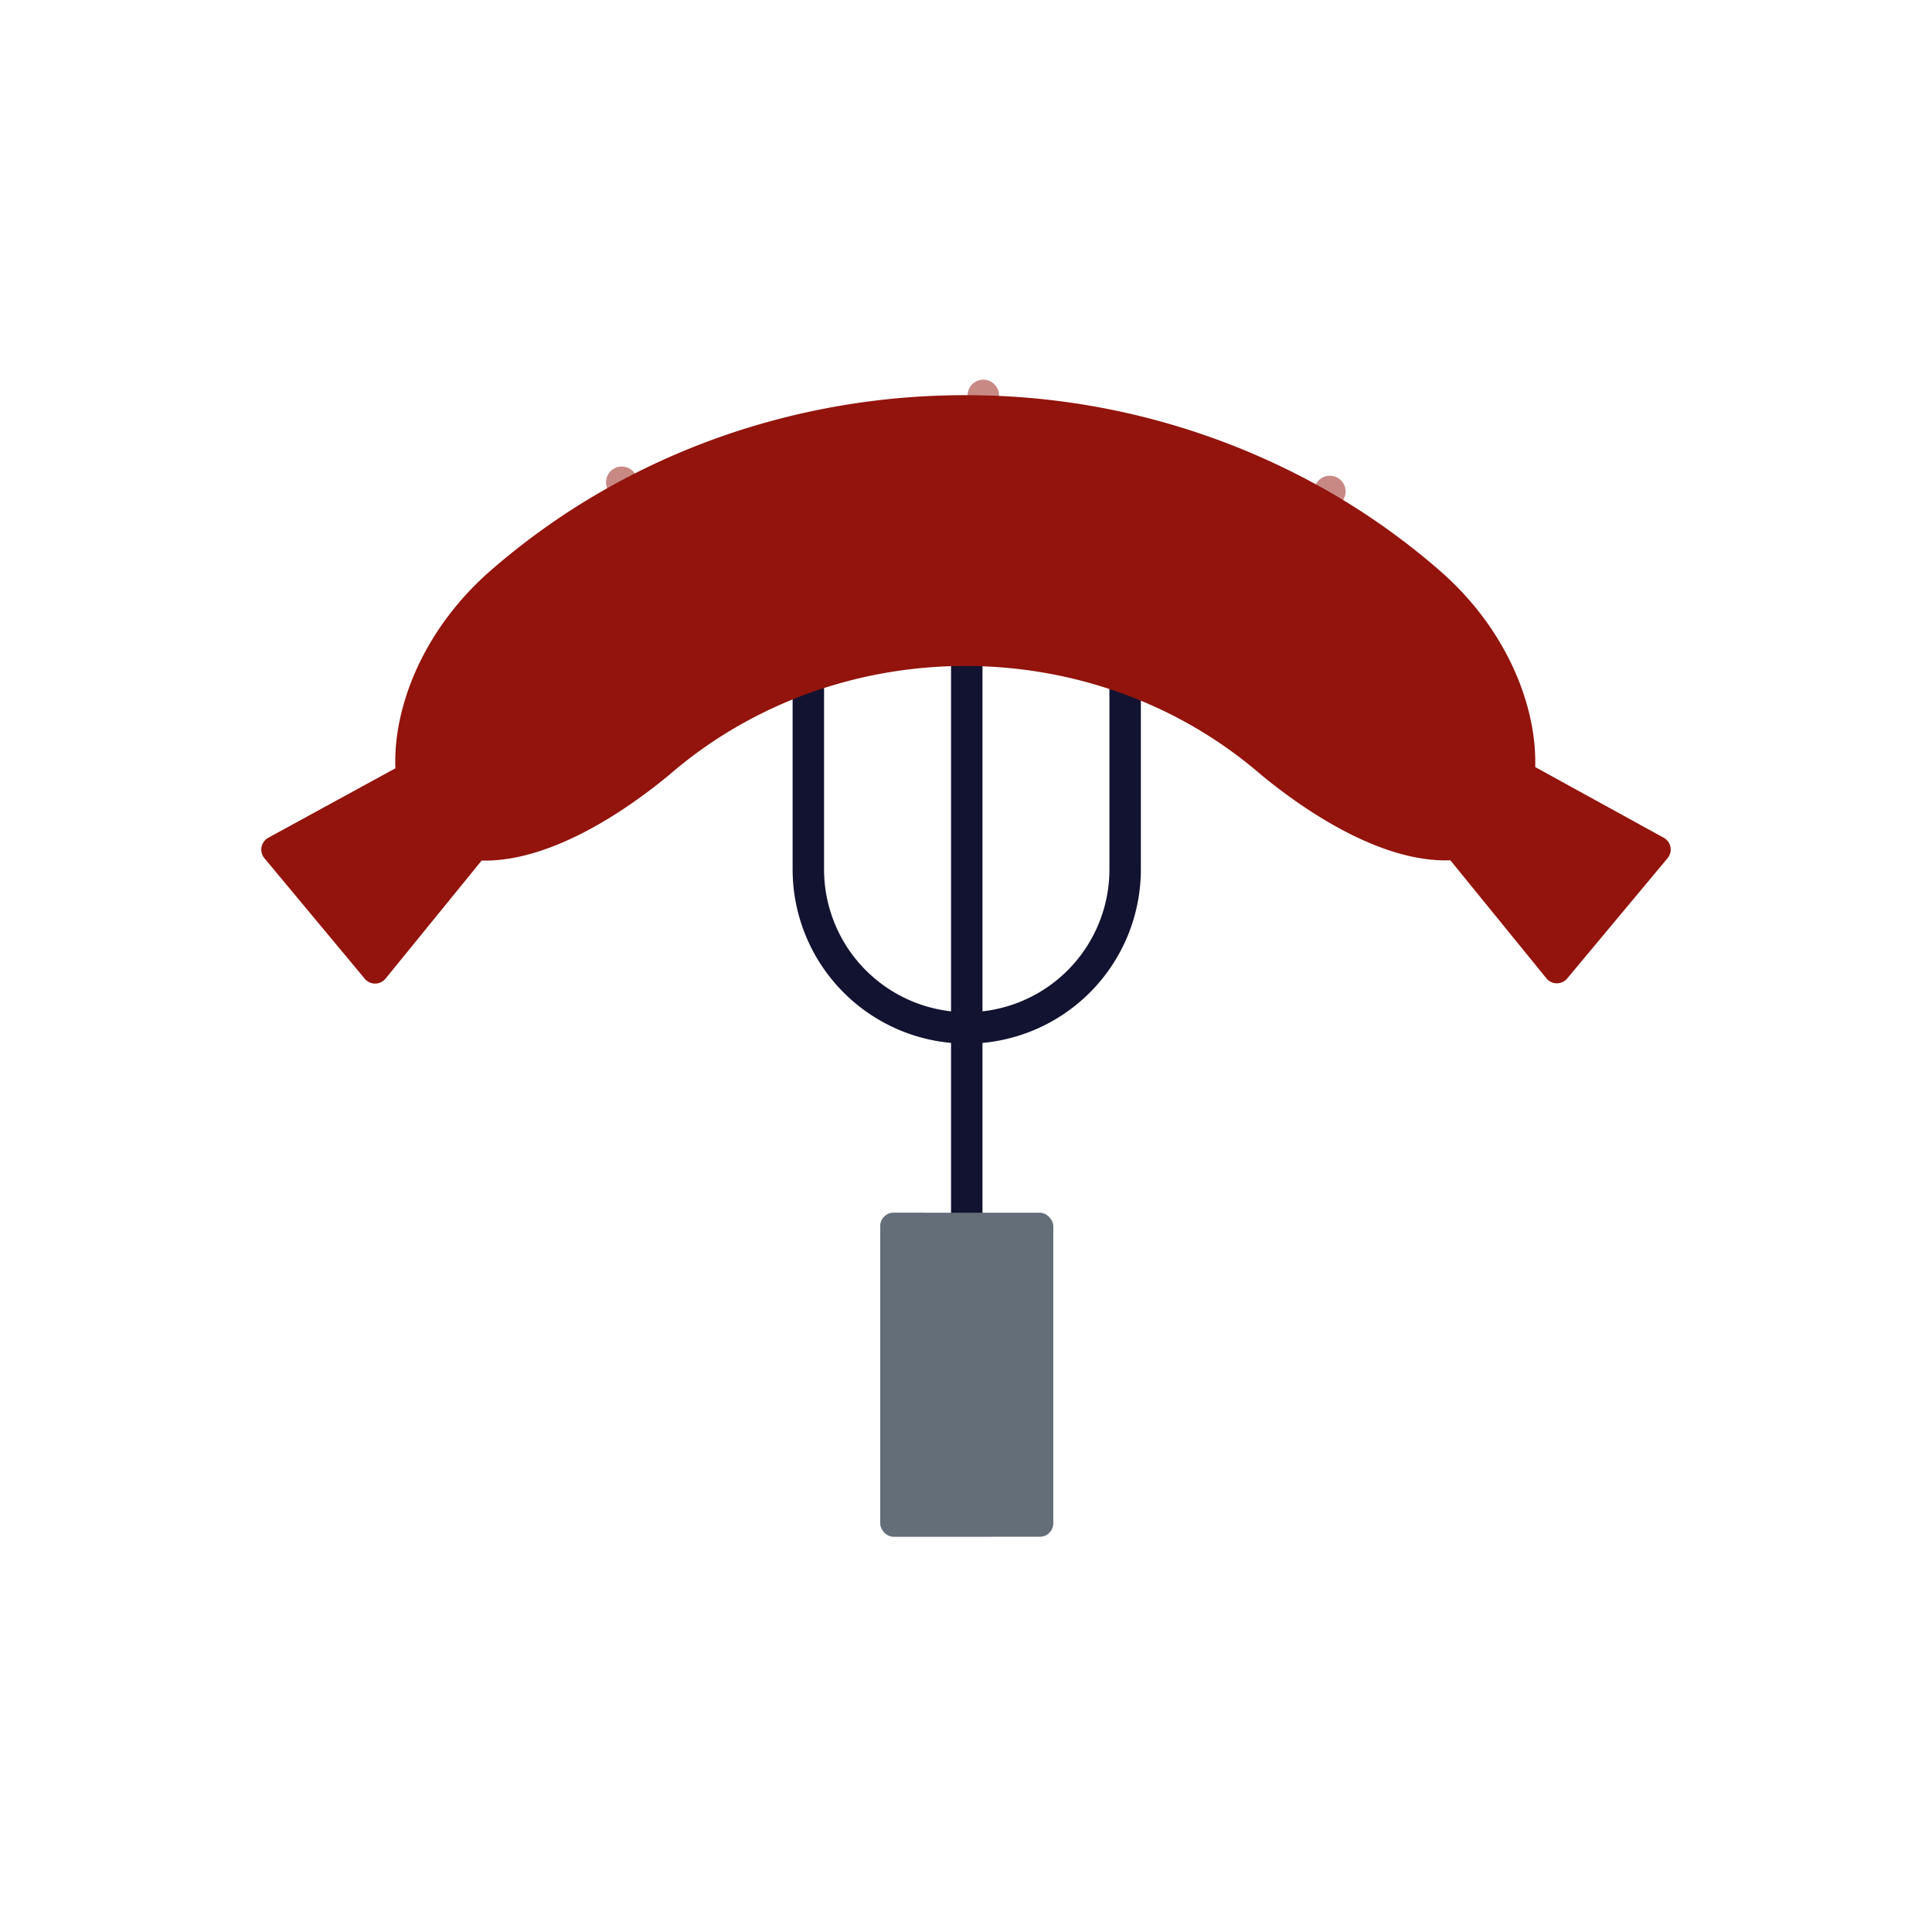 <svg xmlns="http://www.w3.org/2000/svg" viewBox="0 0 430 430">
  <defs>
    <style>
      .cls-1 {
        isolation: isolate;
      }

      .cls-2 {
        fill: #121331;
      }

      .cls-3, .cls-4 {
        fill: #92140c;
      }

      .cls-4, .cls-6 {
        mix-blend-mode: multiply;
        opacity: 0.5;
      }

      .cls-5, .cls-6 {
        fill: #646e78;
      }
    </style>
  </defs>
  <g class="cls-1">
    <g id="Warstwa_1" data-name="Warstwa 1">
      <g>
        <path class="cls-2" d="M250.42,145.13a3.5,3.5,0,0,0-3.5,3.5v44.91a31.79,31.79,0,0,1-28.25,31.55V148.63a3.5,3.5,0,0,0-7,0v76.46a31.8,31.8,0,0,1-28.26-31.55V148.63a3.5,3.5,0,0,0-7,0v44.91a38.8,38.8,0,0,0,35.26,38.58v37.79a3.5,3.5,0,0,0,7,0V232.12a38.8,38.8,0,0,0,35.25-38.58V148.63A3.5,3.5,0,0,0,250.42,145.13Z"/>
        <path class="cls-3" d="M370.29,186.45,341.7,170.73c0-.39,0-.79,0-1.19,0-13.11-6.59-29.87-21.48-42.73a155.68,155.68,0,0,0-24.43-17.38A162,162,0,0,0,218.68,88c-39.05-.92-78.38,12-109.26,38.8C94,140.14,87.47,157.66,88,171L59.71,186.46a3,3,0,0,0-.86,4.55l22.32,26.81a3,3,0,0,0,4.63,0l21.39-26.28c.25,0,.51,0,.77,0,13.51,0,28.88-9.09,40.9-19,37.38-32.42,94.56-32.42,131.94,0,12.35,10.14,28.24,19.45,42,18.93l21.39,26.29a3,3,0,0,0,4.63,0L371.15,191A3,3,0,0,0,370.29,186.45Z"/>
        <path class="cls-4" d="M218.85,120.22a3.5,3.5,0,0,1-3.5-3.5V88a3.5,3.5,0,0,1,7,0v28.76A3.5,3.5,0,0,1,218.85,120.22Z"/>
        <path class="cls-4" d="M283.13,136.49a3.5,3.5,0,0,1-3.07-5.17l12.85-23.61a3.5,3.5,0,1,1,6.15,3.35l-12.86,23.6A3.48,3.48,0,0,1,283.13,136.49Z"/>
        <path class="cls-4" d="M151.31,134.56a3.52,3.52,0,0,1-3.08-1.82l-12.85-23.61a3.5,3.5,0,1,1,6.14-3.35l12.86,23.61a3.49,3.49,0,0,1-3.07,5.17Z"/>
        <g>
          <rect class="cls-5" x="195.91" y="269.91" width="38.52" height="72.12" rx="3"/>
          <path class="cls-6" d="M221.24,342H198.91a3,3,0,0,1-3-3V272.91a3,3,0,0,1,3-3h7S201.21,342,221.24,342Z"/>
        </g>
      </g>
    </g>
  </g>
</svg>
